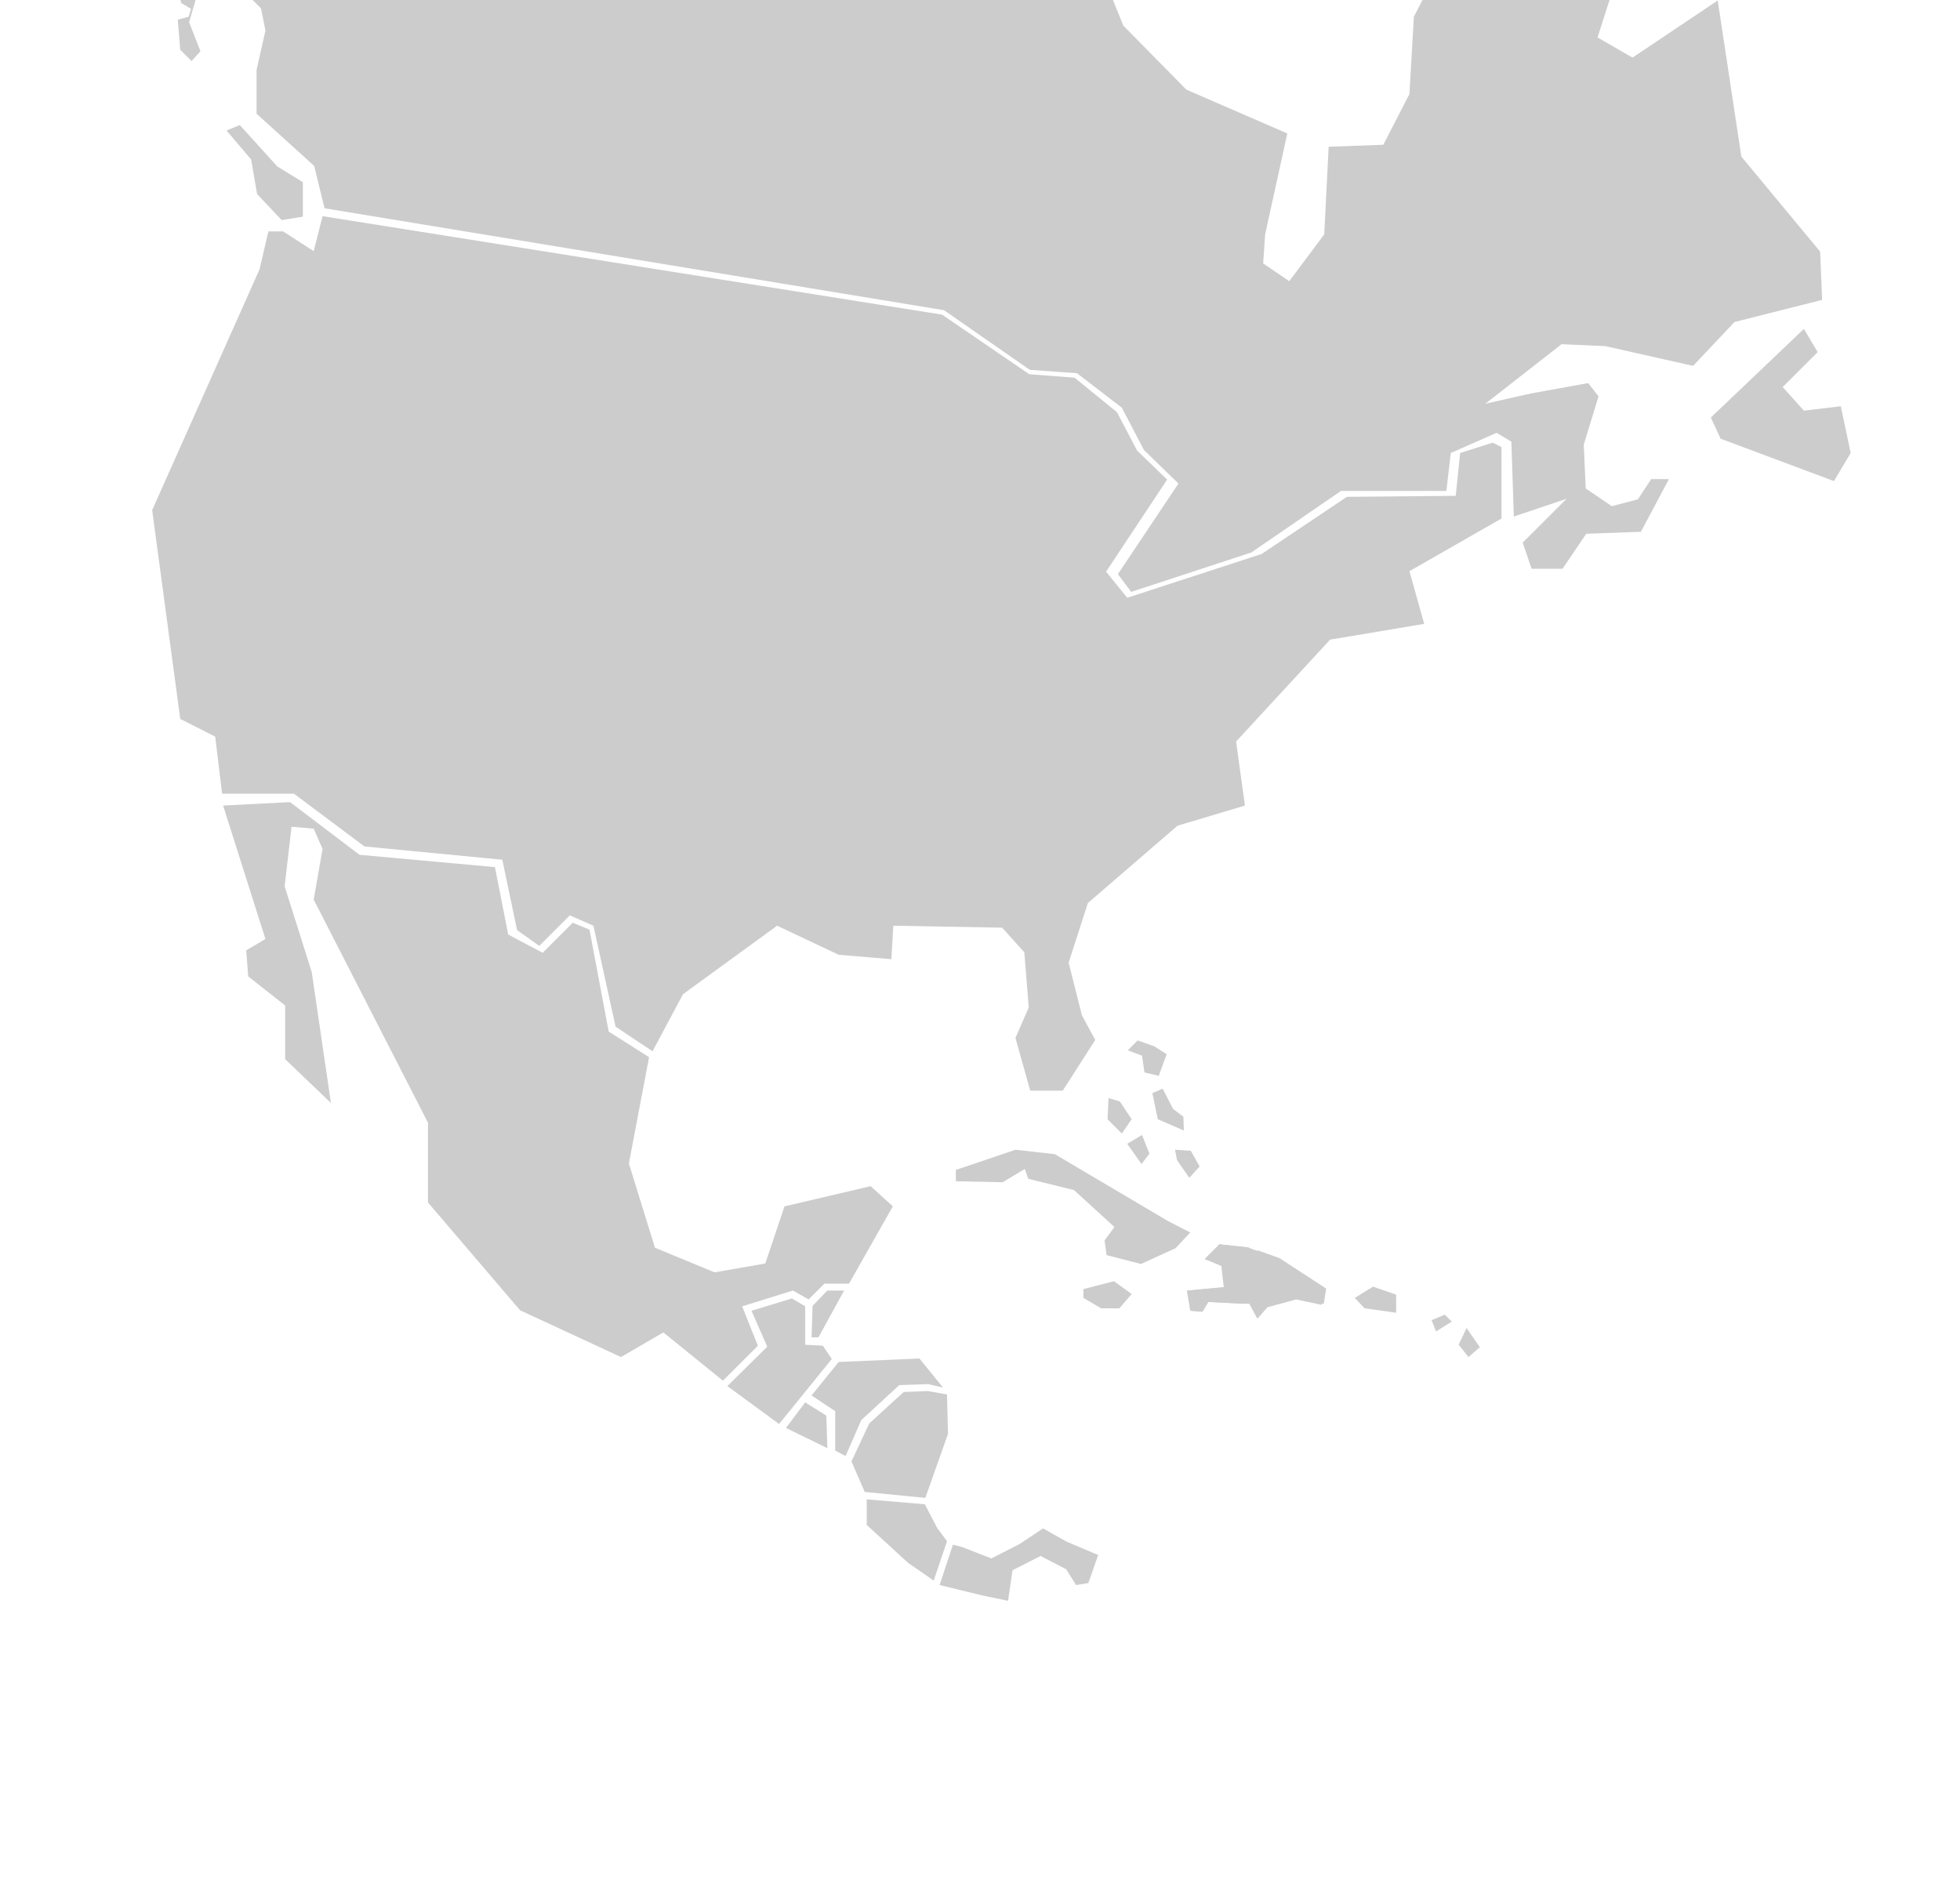 <?xml version="1.0" encoding="utf-8"?>
<!-- Generator: Adobe Illustrator 20.0.0, SVG Export Plug-In . SVG Version: 6.00 Build 0)  -->
<svg version="1.1" id="Layer_1" xmlns="http://www.w3.org/2000/svg" xmlns:xlink="http://www.w3.org/1999/xlink" x="0px" y="0px"
	 viewBox="0 0 398 381.6" style="enable-background:new 0 0 398 381.6;" xml:space="preserve">
<style type="text/css">
	.st0{opacity:0.2;}
</style>
<g>
	<g class="st0">
		<path id="mexico_2_" d="M45.3,163.6l8.6,27.1L50,193l0.4,5.3l7.5,5.9v10.9l9.3,8.9l-3.9-26.6L57.8,180l1.4-12.1l4.5,0.4l1.8,4.1
			l-1.8,10.3L86.9,228v16.2l18.7,21.9l20.5,9.5l8.6-5l12.1,9.8l7.1-7.1l-3.2-8l10.3-3.2l3.2,1.8l3.2-3.2h5l8.9-15.7l-4.5-4.1
			l-17.5,4.1l-3.9,11.6l-10.3,1.8l-12.1-5l-5.3-17.1l4.1-21.6l-8.2-5.2l-3.9-20.7l-3.4-1.4l-6.1,6.1l-7-3.7l-2.7-13.7L73,173.6
			l-14.1-10.7L45.3,163.6L45.3,163.6z"/>
		<path id="greenland_1_" d="M372.7-149l-2.5,3.9l4.5,4.5l-2,4.5l6.2,8.2l7.8-2.5l10.2-0.9l11.6,12.7l7.8,20.9l-6.2,13l8.7-1.4
			l4.8,2.9l0.5,6.2l-10.7,0.5l5.9,5.9l7.3,1.4l-16,21.4l-2,13l3.4,10.7l-2.5,6.2l4.5,13.6l8.2,9.3l2.5-0.5l5.3-1.4l0.5,7.8l3.4,4.8
			l6.2-0.5l4.8-18l14.6-18l21.6-8.7l13.6-16.9l6.2,2.9h13l10.7-10.7l13-5.3l1.4-8.2l-8.2-7.3l-7-2.5L520.2-88l9.3-5.3l14.6,7.7
			l4.8-5.3l-7.8-4.3l16.4-22.3l-2.9-9.6l-7.8-0.5l2.9-8.7l9.6-4.5l19.8-17.5l-5.9-6.2l-22.3,2l-11.6,11.6l6.8-15l-7.8-2l-4.5,7.7
			l-6.2-5.3l-17.5,2l4.8-7.7l28.5-0.9l-7.3-9.6l-31-5.9l-12.7,2l0.5,6.2l-13-4.5l0.5-4.5l-9.3,2l-2,4.8l9.6,3.4l-10.2,7.3l-7.3-8.2
			l-10.2-2.9l-1.4,7.8h-10.2l-3.9-8.2l-16-2.5l-8.7,4.5l-0.5,5.9l-11.1-1.4l-6.8,2.9l0.5,6.8v3.4l-12.7,2.5l-5.9-3.9l-3.9,6.2
			l5.9,6.2l12.1-1.4l0.9,3.9l-9.3,4.5L372.7-149L372.7-149z"/>
		<path id="disko_1_" d="M411.6-73.4l2.9,4.3l-1.4,5.3h-2.9l-3.9-4.3l0.9-3.4L411.6-73.4L411.6-73.4z"/>
		<path id="st._lawrence_island_west_2_" d="M-76.4-143.3l6.2,11.6l3.9-0.9v-3.9L-76.4-143.3L-76.4-143.3z"/>
		<path id="unalaska_west_2_" d="M-111.2-41.6l-0.4,5.3l3.9-0.9v-2.3L-111.2-41.6L-111.2-41.6z"/>
		<path id="umnak_west_2_" d="M-117.3-39.3l-7.7,3.9l1.2,4.1l3-2.3l5.9-2.7L-117.3-39.3L-117.3-39.3z"/>
		<path id="another_aleutian_west_2_" d="M-149.2-34.3l-5.3-1.2l-0.9,2.3l0.5,4.5L-149.2-34.3L-149.2-34.3z"/>
		<path id="adak_west_2_" d="M-160.4-34.5l-5-2.1l-1.8,3.2l3.2,3.2L-160.4-34.5L-160.4-34.5z"/>
		<path id="amchitka_west_2_" d="M-177.9-39.3l-2.3-3.2l-2.3,0.9v4.5l2.7,1.8L-177.9-39.3L-177.9-39.3z"/>
		<path id="attu_west_2_" d="M-197.2-60.5l3,2.1l-0.9,2.3h-2.1V-60.5L-197.2-60.5z"/>
		<path id="guadeloupe_1_" d="M293.4,267l-2.7,1.1l0.9,2.3l3.2-2l-0.7-0.7L293.4,267L293.4,267z"/>
		<path id="dominica_1_" d="M297.8,269.7l-1.6,3.4l2,2.5l2.3-2L297.8,269.7L297.8,269.7z"/>
		<path id="puerto_rico_1_" d="M283.4,262.9l-4.6-1.6l-3.7,2.3l2,2.1l6.4,0.9V262.9L283.4,262.9z"/>
		<path id="haiti-dominican_border_1_" d="M247.6,252.7l-3,3l3.4,1.4l0.5,4.3l-7.5,0.7l0.7,4.1l2.1,0.2l1.2-2l8.7,0.4l1.6,3l2-2.3
			l5.9-1.6l5.2,1.1l0.5-3.2l-9.5-6.2l-6.1-2.3L247.6,252.7L247.6,252.7z"/>
		<path id="domincan_republic_1_" d="M269.3,261.7l-9.5-6.2l-4.5-1.6l-1.4,10.7l1.6,3l2-2.3l6.1-1.6l5.2,1.1L269.3,261.7
			L269.3,261.7z"/>
		<path id="haiti_1_" d="M247.6,252.7l6.1,0.7l-0.7,7.5l-0.5,3.9l-7.1-0.4l-1.2,2l-2.1-0.2l-0.7-4.1l7.5-0.7l-0.5-4.3l-3.4-1.4
			L247.6,252.7L247.6,252.7z"/>
		<path id="iceland_1_" d="M524.8-29.2l-3.6-2l-4.6,3l-4.1,3.7l0.2,2.1l5.2,0.7l-0.4,3.7l-1.8,2l0.4,1.2l5.2,0.4v6.1l7.5,1.2
			l4.5,2.5l5,0.2l8.6-4.3l6.6-8.7l0.2-5.9l-4.1-3.4l-3.4-2.9l-1.6,1.1l-2.3,3l-2.7-0.4l-2.7-2.9l-3.4,0.4l-5,4.1l-3,3.2l-1.6-1.4
			l-0.2-3.6l1.6-1.1L524.8-29.2L524.8-29.2z"/>
		<path id="cuba_1_" d="M194.1,237.6v2.3l9.5,0.2l4.5-2.7l0.7,2l9.3,2.3l8.2,7.5l-2,2.7l0.4,3l7,1.8l7-3.2l3-3.2l-4.5-2.3l-23-13.6
			l-8-0.9L194.1,237.6L194.1,237.6z"/>
		<path id="bimini_1_" d="M227.4,223.7l-2.3-0.7l-0.2,4.3l2.9,2.9l2-2.9L227.4,223.7L227.4,223.7z"/>
		<path id="andros_1_" d="M231.9,230.5l-3,1.8l2.9,4.1l1.6-2.1L231.9,230.5L231.9,230.5z"/>
		<path id="inagua_1_" d="M241.8,233.7l-3.2-0.2l0.4,2.1l2.5,3.6l2.1-2.3L241.8,233.7L241.8,233.7z"/>
		<path id="eleuthera_1_" d="M240.4,229.6l-5.3-2.3l-1.1-5.3l2.1-0.9l2.1,4.1l2.1,1.6L240.4,229.6L240.4,229.6z"/>
		<path id="grand_bahama_1_" d="M235.3,218.5l-2.9-0.7l-0.5-3.4l-2.9-1.1l2-2l3.4,1.2l2.5,1.6L235.3,218.5L235.3,218.5z"/>
		<path id="jamaica_1_" d="M226.2,260.2l-6.2,1.6v1.8l3.6,2.1h3.7l2.5-2.9L226.2,260.2L226.2,260.2z"/>
		<path id="alaska_3_" d="M-33.8-158.3l-15,3.6l3,16.9l16.2,4.5l0.9,3.6l-24.1,7.3l-13.7,22.6l4.8,23.9l7.8,5.3l6.2-5.7l1.8,3.6
			l-7.5,8.9l-28.9,13.2l-18.5,4.5l-0.4,6.6L-58.4-52l17.7-4.8l16.2-20l18-11.9l-9.3,15.5l10.2,1.4l17.1-7.5l3,12.5l11.9,2.7
			l12.3,11.9l0.9,8.9l-1.8,2.1l2.1,8.4h3L43.4-47H47L47.8-12l8.7-7.5l-6.2-36.4h-9.3L30.9-68.8l49.7-84.2l-49.2-38.5l-54.9,10.7
			l-2.1,16.9l11.9,7.1l-4.5,11.6L-33.8-158.3L-33.8-158.3z"/>
		<path id="banks_2_" d="M163.4-174.3l0.4,7.1l-14.3,14.8l3.6,11.9l10.3-2.9l5.9-8.7l15-5.5l12.3-0.9l-9.5-10.3l-4.8,3.6l-3.6-1.2
			l-2-4.5l-4.3-4.5L163.4-174.3L163.4-174.3z"/>
		<path id="prince_patrick_2_" d="M181.9-195.5l-3.2,5.5l15.3,5.5l5.5-8.4l2.3,5.5h3.9l7.5-8.4l-9.1-2.3l-3.6-2.9l-4.8,4.8
			L181.9-195.5L181.9-195.5z"/>
		<path id="eglinton_2_" d="M208.9-184.3l-12.3,5.2v3.9l15.9,5.9l-3.6,3.9l2.3,5.2l9.8-4.5h8.4l4.1,6.6l6.8-6.8l-1.6-6.4l-5.5,2
			l-0.7-8l2.9-4.8h-2.9l-4.3,2.9l-2,1.6l1.2,5.5l-3.2,2.3l-4.8-0.4l-1.2-7.1L208.9-184.3L208.9-184.3z"/>
		<path id="mackenzie_king_2_" d="M225.1-196.6l-1.2,3.9l7.5,3.6l5.5-3.2l-0.4-2.3L225.1-196.6L225.1-196.6z"/>
		<path id="king_christian_2_" d="M231-203.4l-5.5,2l0.4,2.9l12.3-0.9l-0.4-2.9L231-203.4L231-203.4z"/>
		<path id="ellef_ringnes_2_" d="M257.5-196.6l-0.7,2.9l-2,2.9v3.9l7.5-1.2l7.8,6.8h2.7v-6.8L265-197L257.5-196.6L257.5-196.6z"/>
		<path id="amund_ringnes_2_" d="M277.7-188.6l3.2,3.6l-2.7,4.8l2,5.2l8.7-4.8v-3.6l-5.2-6.1L277.7-188.6L277.7-188.6z"/>
		<path id="axel_heiberg_2_" d="M289.1-197.9l0.4,6.4h10.7l2.7,2.3l-0.4,2.9L293-185l6.8,9.1l9.1,1.6l12.7-5.5l-18.2-27.5l-5.5,3.6
			l0.4,4.8l-6.2-2.3L289.1-197.9L289.1-197.9z"/>
		<path id="victoria_2_" d="M197.1-152.7l-15,3.9l-8.7,7.5l0.7,8.4l15.9,4.8l-3.6,8l-11.4-7.1l-3.2,6.1l7.5,5.2l-0.4,8.4l11.4,3.2
			l13.9-0.7l2.3-4.5L216.9-98l7.1-2.3l1.2-8l5.2,3.6l0.7-8l-6.4-3.9l0.4-25.1l-5.5-4.5l-5.9,8L197.1-152.7L197.1-152.7z"/>
		<path id="prince_of_wales_2_" d="M245.2-135.3l-5.2-2.3l-2.9,3.6l5.5,8.7l0.4,8.4l11.8-7.1v-10.3l4.3-4.5l-4.3-3.2h-7.1
			L245.2-135.3L245.2-135.3z"/>
		<path id="prescott_2_" d="M270.6-138.8l-8.4,6.8l2,8.4h5.2l2.3-4.5l3.6,3.6l3.6-0.4l9.5-8L270.6-138.8L270.6-138.8z"/>
		<path id="cornwallis_2_" d="M269.8-152l-2,3.9l8.7,3.2l2.3-3.6L269.8-152L269.8-152z"/>
		<path id="bathurst_2_" d="M264.7-167.2l-8.7,1.2l-5.2,4.8l9.5,0.4l-2.7,7.1l2,3.2l2.7-0.4l6.8-10.7L264.7-167.2L264.7-167.2z"/>
		<path id="devon_2_" d="M279.7-170l-4.8,1.6l0.7,6.4l7.8,5.2l0.4,3.9l-2.3,2.3l1.2,8l30.5,10l8.4,2.9l8.4-7.1l-9.8-8l-9.1,2.3
			l-12.7-1.2l-4.8-4.8l-1.2-13l-7.8-3.9L279.7-170L279.7-170z"/>
		<path id="baffin_2_" d="M304.6-128.5l-8.7-0.9l-10.3,3.9L280-118l1.6,20.7l16.9,0.7l16.2,8l11.4,13.2l8.7-0.4l-2.3,12.3l-7.8,13.2
			l-8.7,3.9l-6.2-1.2l-3.2-2.9l-4.8,6.4l2,6.4l6.8,0.4l8.4-3.9l7.1,18.4l17.8,11.6l12.3-15.5l-10.3-16.8l5.9-6.8l8.4,13.9l15-13.2
			l-2.7-5.9L362-52.2l-7.1-19.4l6.8-11.1l-13.4-14.3l-7.5,5.2l-7.1-15.5l-15,2l-3.9-18.7l-12.3,8.4l-1.2,10.3h-6.8l0.7-9.1
			L304.6-128.5L304.6-128.5z"/>
		<path id="bylot_2_" d="M322.4-121.4l-3.2,3.2l2.7,4.5l13,1.6l-8.4-8.7L322.4-121.4L322.4-121.4z"/>
		<path id="ellesmere_2_" d="M309.8-166.3v3.6l-8.7,2l2.3,3.9l9.8,3.9l11.1,1.2l7.8,5.5l7.8-4.5l-5.5-5.5h7.1l4.3-4.8l10.7-1.6v-2.3
			l-5.9-3.9l0.7-4.5l16.6,2.9l24.6-9.6l-9.1-2.9l2.3-3.2h18.9l3.2-3.2l-38.2-13.4l-9.1-3.2l-9.8,7.1l-11.1-9.1l-5.9-0.4l-1.2,7.5
			l-7.5-6.8l-8.7,2.9l1.6,4.5l13,2.9l-0.7,6.4l7.1,4.5l17.5-4.5l0.4,6.1l-14.3,6.8l-8.7-6.8l-7.8,0.9l7.8,11.2l-3.9,2l-5.9-5.2
			l-4.3,2.9l3.9,7.5h6.8l-1.6,7.1l-5.5-0.9l-7.1-7.5L309.8-166.3L309.8-166.3z"/>
		<path id="southhampton_2_" d="M274.5-56.8l-7.5,9.5l-0.5,10.5l6.6-3.7h8l5.7,5.2l5.2-4.3L274.5-56.8L274.5-56.8z"/>
		<path id="newfoundland_2_" d="M366.3,66.8l-18.9,18l2,4.3l23,8.6l3.4-5.7l-2-9.5l-7.5,0.9l-4.3-4.8l7.1-7.1L366.3,66.8L366.3,66.8
			z"/>
		<path id="canada_2_" d="M82.3-151.5l3.6,5.3l1.8,7.1l8.9,2.1l6.2-6.8l5.3,2.7l15.2,1.4L134-144l1.8,14.8h6.2v-6.2l6.2,0.4
			l15.5,18.4l10.2,6.2l-5.3,8.6l2.1,2.1l20,4.1l0.4,8.9l5.3,0.9l1.4-13.4l8.4-2.1l6.2,9.5l13.4,6.2l6.6,1.4l4.5-5.3l0.4-8.6l8-5
			l2.7,7.1l-7.1,12.5l0.9,6.2l3.9-6.2l8-7.1l0.4-9.5l-4.5-7.1l1.4-5.9l10.7-5.3l4.8,3.6l0.9,31.4l7.5-6.8l4.5,2.7L273.1-77l8,1.8
			L292.7-93l9.8,10.3l-3.9,18.4l-9.8,5.3l-9.3-4.5l-16.9,3.6l1.8,5.9l-4.5,7.1l-13.7,3.2l-15.5,12.1l-13.7,18.4l-1.8,5.9l9.3,3.6
			l3.6,8.9l12.8,13l20.5,8.9l-4.5,20.5l-0.4,5.9l5.3,3.6l7.1-9.5l0.9-17.8l11.1-0.4l5.3-10.3l0.9-15.7l14.3-27.8l17.8,6.2l9.3,13
			l-4.1,12.8l7.1,4.1l17.3-11.6l4.8,31.7l16,19.3l0.4,9.8l-17.8,4.5l-8.4,8.9L326,70.3l-8.9-0.4l-15.5,12.1l9.3-2.1l11.6-2.1
			l2.1,2.7l-3,9.8l0.4,8.9l5.3,3.6l5.3-1.4l2.7-4.1h3.6l-5.7,10.7l-11.1,0.4l-4.8,7.1H311l-1.8-5.3l8.9-8.9l-10.7,3.6l-0.5-15.2
			l-3-1.8l-9.3,4.1l-0.9,7.7h-21.4l-18.2,12.5l-24.4,8l-2.7-3.6l12.3-18.4l-7-6.8l-4.5-8.6l-9.1-7l-9.6-0.7L191.7,63L65.9,42.3
			l-2.1-8.6L52.1,23.1v-8.9l1.8-8L53,1.7l-4.5-4.5l-0.9-7.1l11.6-8l-7.1-38.5l-9.8-0.4l-8.9-11.6L82.3-151.5L82.3-151.5z"/>
		<path id="usa_3_" d="M65.5,43.9l-1.8,7.1L57.5,47h-3l-1.8,7.7l-21.8,48.9l5.7,42.4l7.1,3.6l1.4,11.6h14.6l14.3,10.7l28,2.7l3,14.3
			l4.5,3.2l6.2-6.2l4.8,2.1l4.5,20.5l7.5,5l6.2-11.6l19.1-13.9l12.5,5.9l10.7,0.9l0.4-6.8l22.1,0.4l4.5,5l0.9,11.2l-2.7,6.2l3,10.7
			h6.6l6.6-10.3l-2.7-5l-2.7-10.7l3.9-12.1l18.2-15.7l13.7-4.1l-1.8-13l19.1-20.7l19.1-3.2l-3-10.7l18.7-10.7V90.8l-1.8-0.9
			l-6.6,2.1l-0.9,8.7l-22.1,0.2l-17.3,11.6l-27.3,8.9l-4.3-5.3L237,97.4l-6.1-5.9l-4.1-7.8l-8.6-7L209,76l-17.7-12.1L65.5,43.9
			L65.5,43.9z"/>
		<path id="haida_gwaii_2_" d="M38.7-9.4l-3,5.9l1.1,4.1l2,1.2l-0.5,1.6L36.1,4l0.5,6.1l2.3,2.3l1.8-2l-2.3-5.9l1.4-4.8l3.4-4.5
			l-2.5-4.1L38.7-9.4L38.7-9.4z"/>
		<path id="vancouver_2_" d="M48.7,25.4l-2.7,1.1l5,5.9l1.2,7l5,5.3l4.3-0.7v-7l-5.2-3.2L48.7,25.4L48.7,25.4z"/>
		<path id="guatemala_1_" d="M147.7,281.5l10.5,7.7l10.7-13.2l-1.8-2.7l-3.6-0.2v-7.8l-2.7-1.6l-8.2,2.5l3.2,7.3L147.7,281.5
			L147.7,281.5z"/>
		<path id="honduras_1_" d="M170.3,276.6l16.4-0.7l4.8,5.9l-3-0.7l-5.9,0.2l-7.7,7.1l-3.2,7.3l-2.1-1.1v-8l-4.8-3.2L170.3,276.6
			L170.3,276.6z"/>
		<path id="el_salvador_1_" d="M159.6,290l8.4,4.1l-0.2-6.6l-4.3-2.7L159.6,290L159.6,290z"/>
		<path id="nicaragua_1_" d="M188.4,282.5l3.9,0.7l0.2,8l-4.6,13l-12.3-1.2l-2.7-6.2l3.6-7.7l7-6.4L188.4,282.5L188.4,282.5z"/>
		<path id="costa_rica_1_" d="M187.8,305.5l2.5,4.8l2,2.7l-2.7,8l-5.2-3.6l-8.4-7.7v-5.2L187.8,305.5L187.8,305.5z"/>
		<path id="panama_1_" d="M193.5,313.7l-2.7,8.2l8.6,2.1l5.3,1.1l0.9-6.2l5.7-2.9l5.2,2.7l2,3.2l2.5-0.4l2-5.7l-6.4-2.7l-4.8-2.7
			l-4.8,3.2l-5.7,2.9l-5.9-2.3L193.5,313.7L193.5,313.7z"/>
		<path id="belize_1_" d="M165,265.2l-0.2,6.4h1.4l5.2-9.5H168L165,265.2L165,265.2z"/>
	</g>
</g>
<g id="us-east-1"
     cx="240.345"
     cy="155.186"></g>
<g id="us-west-2"
     cx="52.551"
     cy="61.444"></g>
<g id="us-west-1"
     cx="49.423"
     cy="73.336"></g>
<g id="us-east-2"
     cx="219.905"
     cy="124.08"/>
</svg>